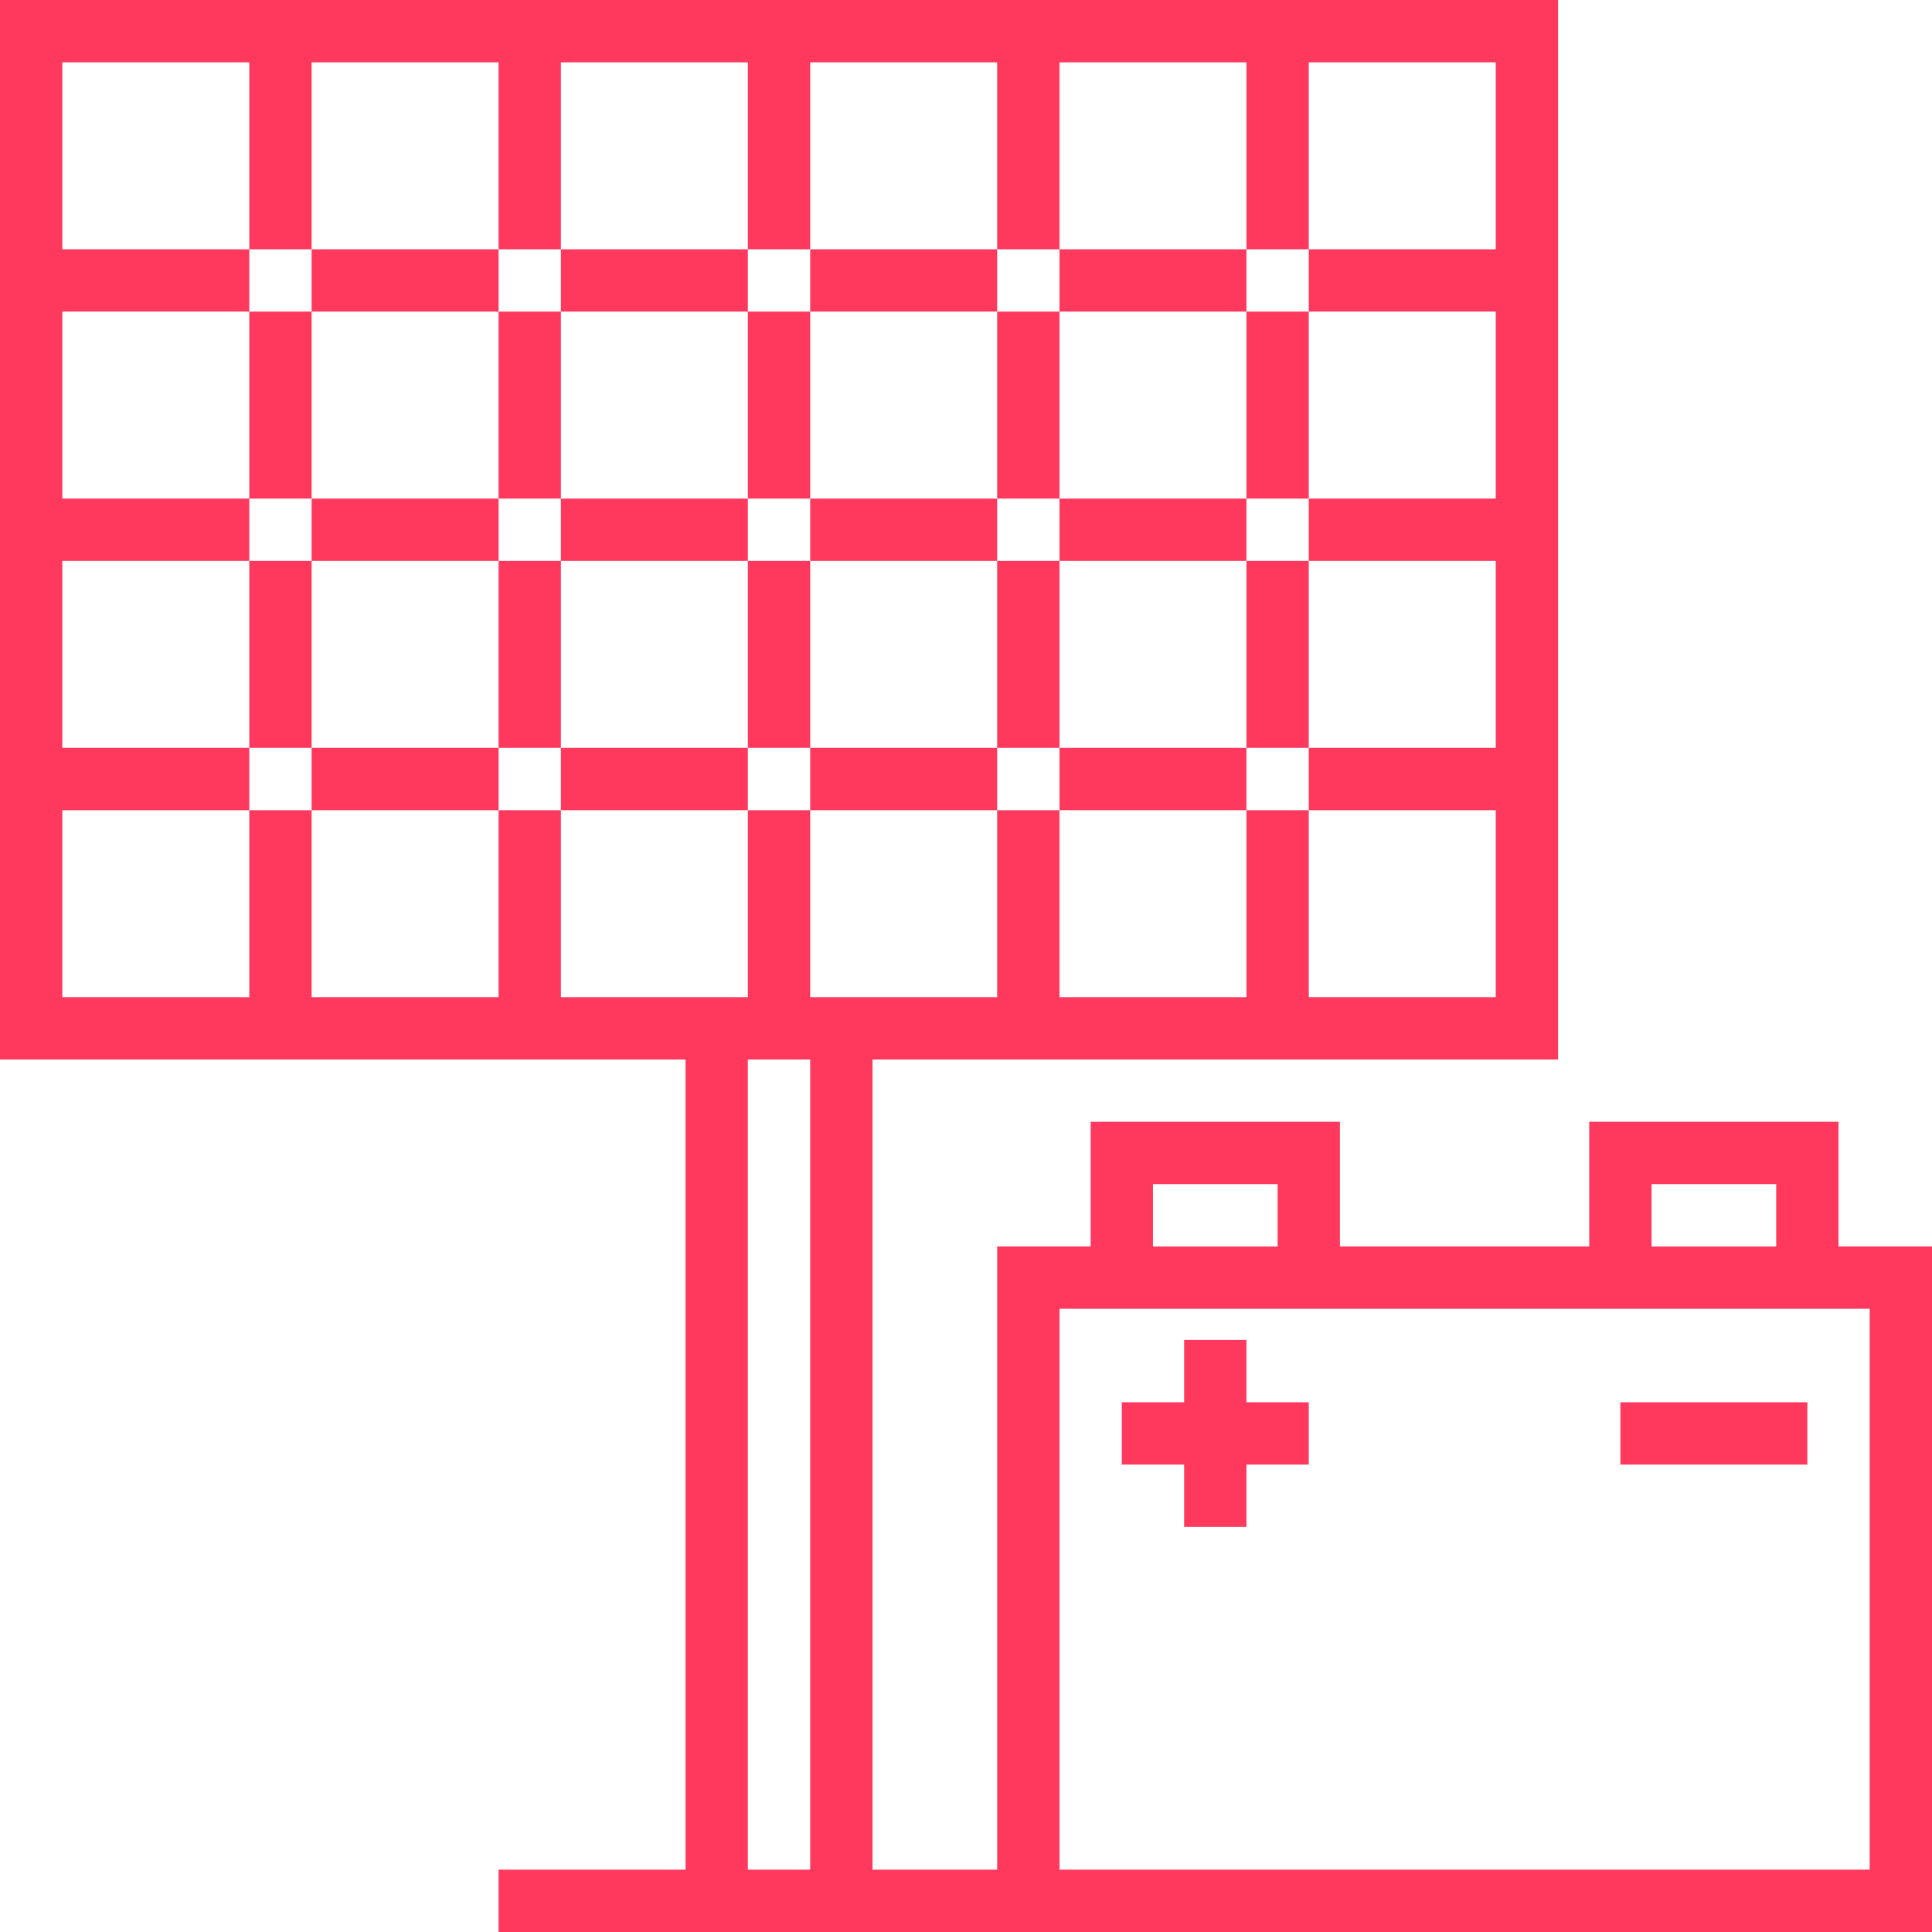 <?xml version="1.0" encoding="utf-8"?>
<!-- Generator: Adobe Illustrator 16.0.0, SVG Export Plug-In . SVG Version: 6.00 Build 0)  -->
<!DOCTYPE svg PUBLIC "-//W3C//DTD SVG 1.1//EN" "http://www.w3.org/Graphics/SVG/1.1/DTD/svg11.dtd">
<svg version="1.1" id="Layer_1" xmlns:x="http://ns.adobe.com/Extensibility/1.0/" xmlns:i="http://ns.adobe.com/AdobeIllustrator/10.0/" xmlns:graph="http://ns.adobe.com/Graphs/1.0/"
	 xmlns="http://www.w3.org/2000/svg" xmlns:xlink="http://www.w3.org/1999/xlink" x="0px" y="0px" width="512px" height="512px"
	 viewBox="0 0 512 512" enable-background="new 0 0 512 512" xml:space="preserve">
<g>
	<g>
		<g>
			<rect x="82.581" y="66.064" fill="#FF395D" width="49.548" height="16.516"/>
			<rect x="148.645" y="66.064" fill="#FF395D" width="49.548" height="16.516"/>
			<rect x="214.709" y="66.064" fill="#FF395D" width="49.548" height="16.516"/>
			<rect x="280.774" y="66.064" fill="#FF395D" width="49.548" height="16.516"/>
			<rect x="66.064" y="82.581" fill="#FF395D" width="16.516" height="49.548"/>
			<rect x="82.581" y="132.129" fill="#FF395D" width="49.548" height="16.516"/>
			<rect x="132.129" y="82.581" fill="#FF395D" width="16.516" height="49.548"/>
			<rect x="148.645" y="132.129" fill="#FF395D" width="49.548" height="16.516"/>
			<rect x="198.193" y="82.581" fill="#FF395D" width="16.516" height="49.548"/>
			<rect x="214.709" y="132.129" fill="#FF395D" width="49.548" height="16.516"/>
			<rect x="264.258" y="82.581" fill="#FF395D" width="16.517" height="49.548"/>
			<rect x="280.774" y="132.129" fill="#FF395D" width="49.548" height="16.516"/>
			<rect x="66.064" y="148.645" fill="#FF395D" width="16.516" height="49.548"/>
			<rect x="82.581" y="198.193" fill="#FF395D" width="49.548" height="16.516"/>
			<rect x="132.129" y="148.645" fill="#FF395D" width="16.516" height="49.548"/>
			<rect x="148.645" y="198.193" fill="#FF395D" width="49.548" height="16.516"/>
			<rect x="198.193" y="148.645" fill="#FF395D" width="16.516" height="49.548"/>
			<rect x="214.709" y="198.193" fill="#FF395D" width="49.548" height="16.516"/>
			<rect x="264.258" y="148.645" fill="#FF395D" width="16.517" height="49.548"/>
			<rect x="280.774" y="198.193" fill="#FF395D" width="49.548" height="16.516"/>
			<rect x="330.322" y="82.581" fill="#FF395D" width="16.517" height="49.548"/>
			<rect x="330.322" y="148.645" fill="#FF395D" width="16.517" height="49.548"/>
			<path fill="#FF395D" d="M487.226,330.322v-33.031h-66.064v33.031h-66.064v-33.031h-66.064v33.031h-24.774v165.161h-33.032
				V280.774h181.678V0H0v280.774h181.677v214.709h-49.548V512h132.129h16.517H512V330.322H487.226z M214.709,495.483h-16.516
				V280.774h16.516V495.483z M198.193,214.709v49.548h-49.548v-49.548h-16.516v49.548H82.581v-49.548H66.064v49.548H16.516v-49.548
				h49.548v-16.516H16.516v-49.548h49.548v-16.516H16.516V82.581h49.548V66.064H16.516V16.516h49.548v49.548h16.516V16.516h49.548
				v49.548h16.516V16.516h49.548v49.548h16.516V16.516h49.548v49.548h16.517V16.516h49.548v49.548h16.517V16.516h49.548v49.548
				h-49.548v16.516h49.548v49.548h-49.548v16.516h49.548v49.548h-49.548v16.516h49.548v49.548h-49.548v-49.548h-16.517v49.548
				h-49.548v-49.548h-16.517v49.548h-49.548v-49.548H198.193z M437.678,313.807h33.032v16.516h-33.032V313.807z M305.549,313.807
				h33.031v16.516h-33.031V313.807z M495.484,495.483h-214.71V346.839h214.71V495.483z"/>
			<polygon fill="#FF395D" points="313.807,404.646 330.322,404.646 330.322,388.129 346.839,388.129 346.839,371.613 
				330.322,371.613 330.322,355.097 313.807,355.097 313.807,371.613 297.291,371.613 297.291,388.129 313.807,388.129 			"/>
			<rect x="429.419" y="371.613" fill="#FF395D" width="49.549" height="16.516"/>
		</g>
	</g>
</g>
</svg>
